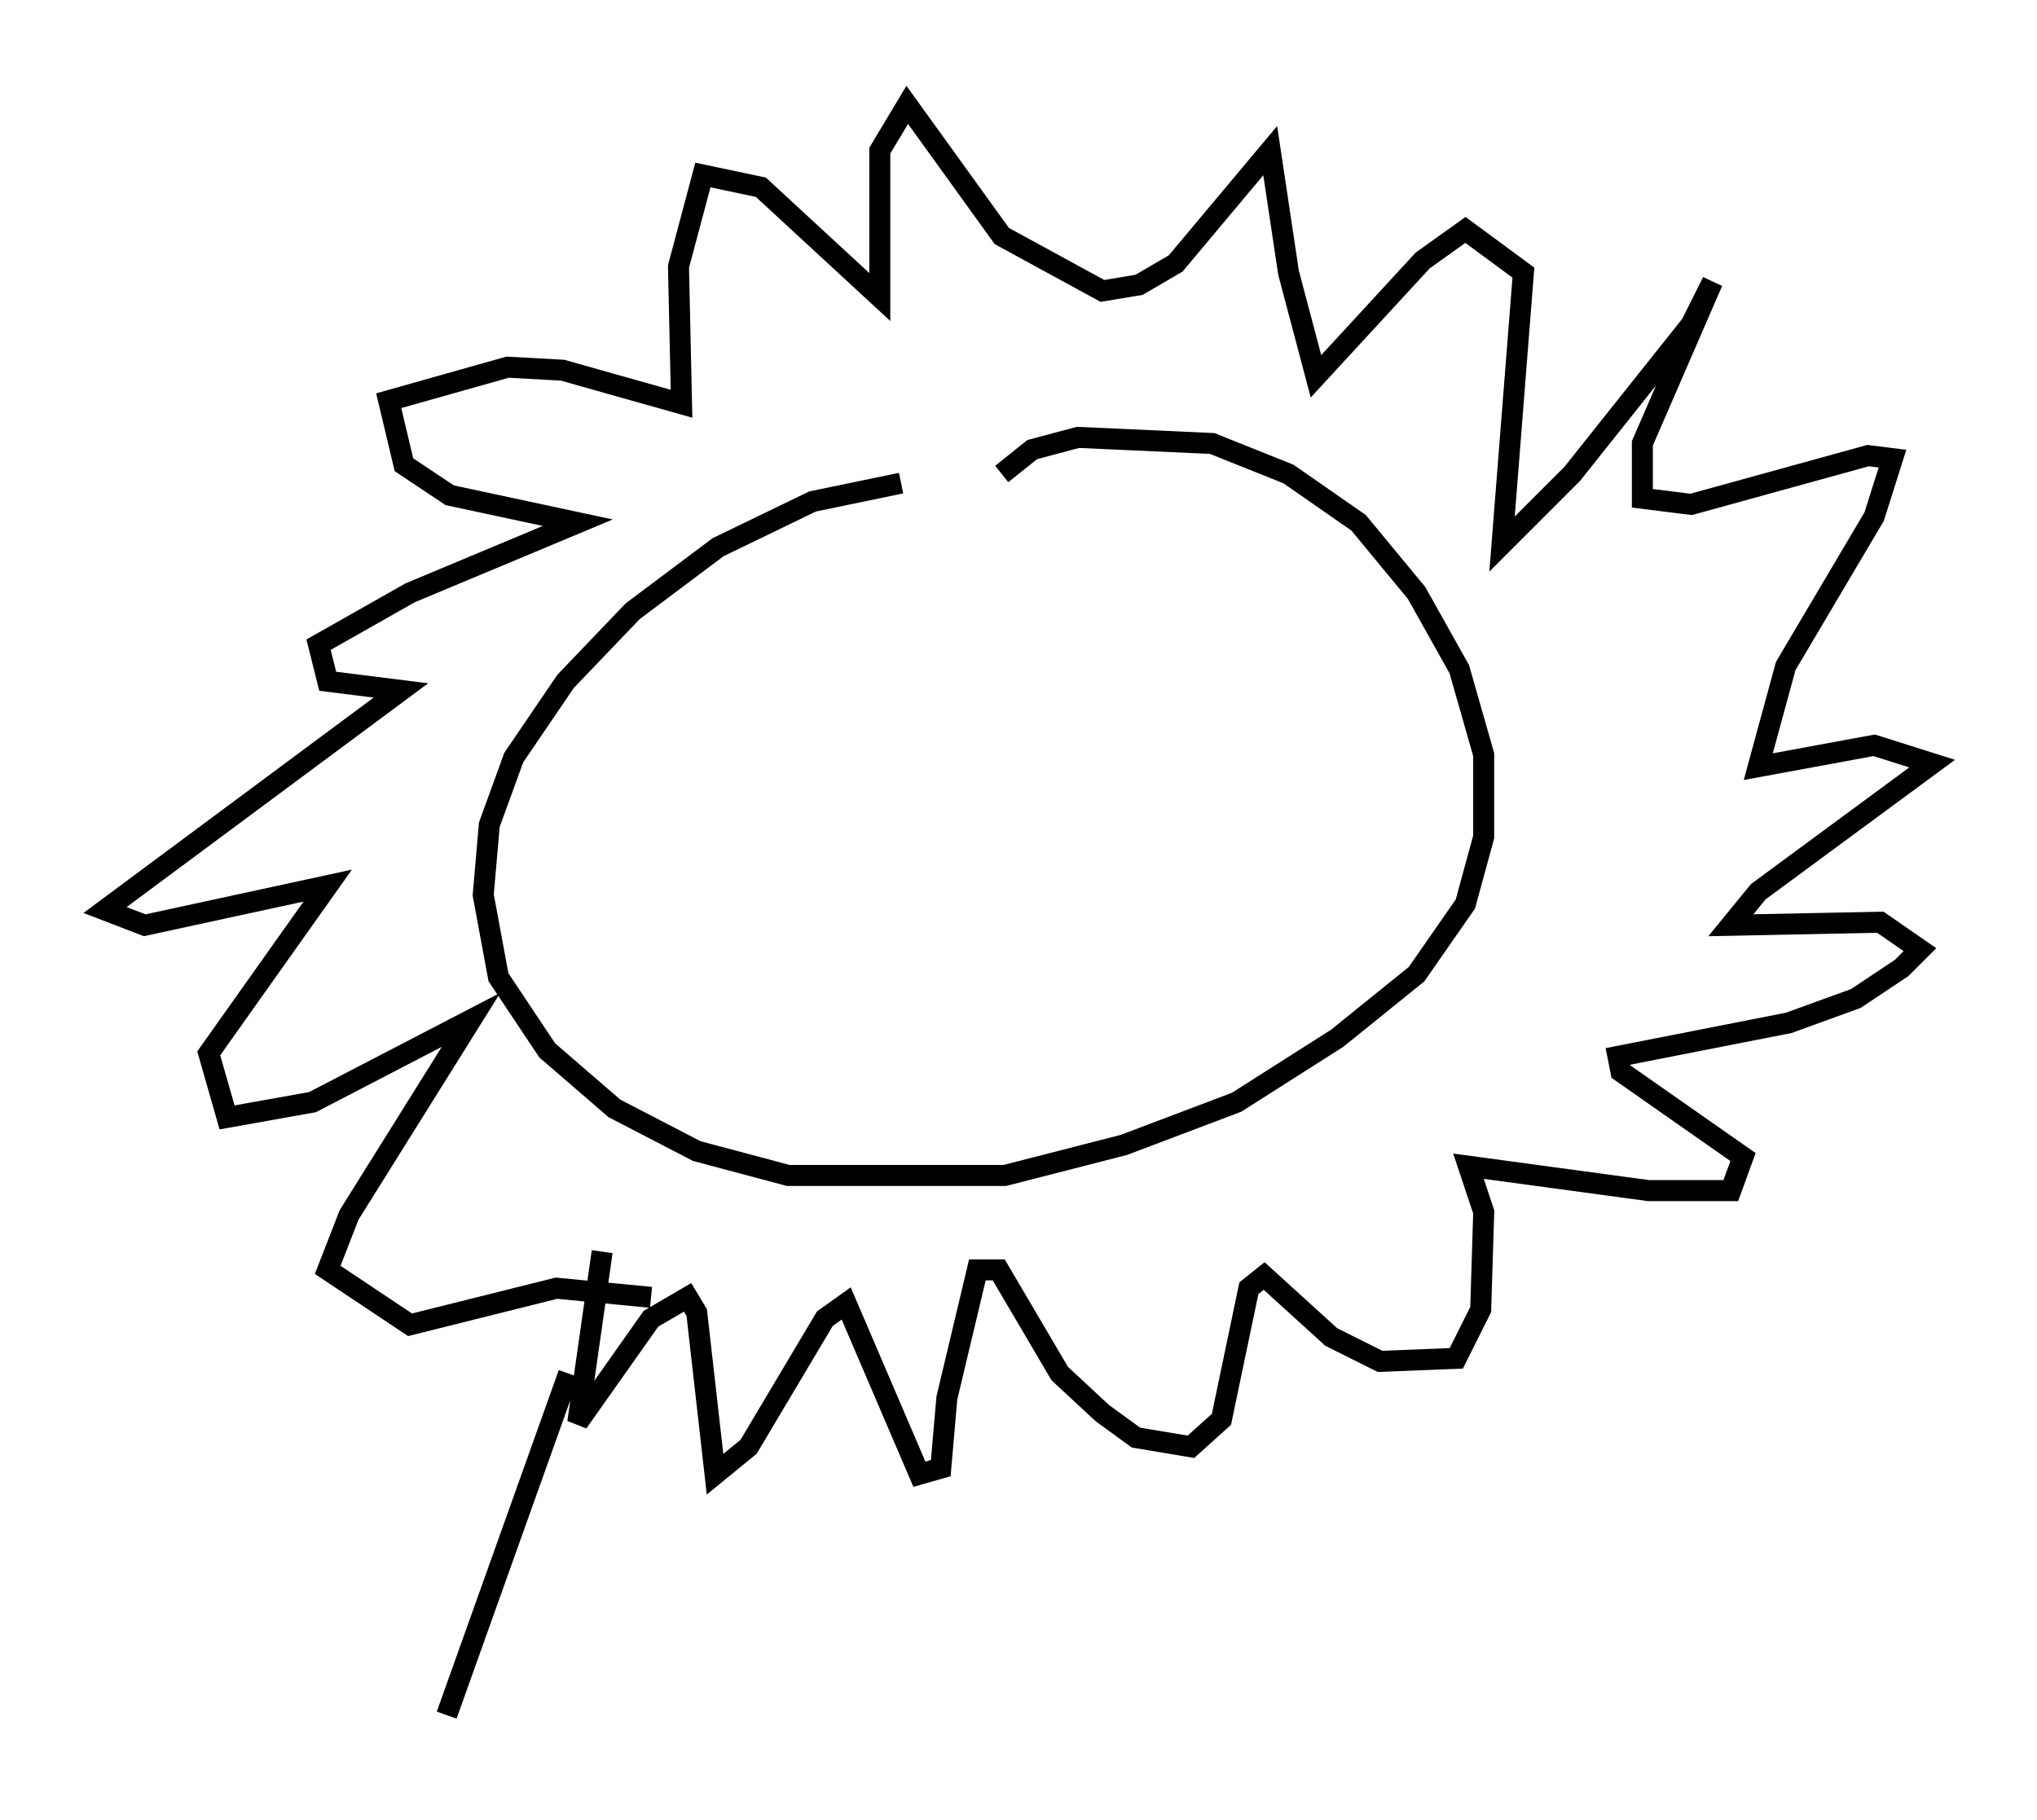 <?xml version="1.0" encoding="utf-8" ?>
<svg baseProfile="full" height="86.693" version="1.1" width="97.005" xmlns="http://www.w3.org/2000/svg" xmlns:ev="http://www.w3.org/2001/xml-events" xmlns:xlink="http://www.w3.org/1999/xlink"><defs /><rect fill="white" height="86.693" width="97.005" x="0" y="0" /><path d="M47.704, 23.447 m-4.793, -0.436 l-4.212, 0.872 -4.503, 2.179 l-4.067, 3.05 -3.196, 3.341 l-2.469, 3.631 -1.162, 3.196 l-0.291, 3.341 0.726, 3.922 l2.324, 3.486 3.196, 2.76 l3.922, 2.034 4.358, 1.162 l10.313, 0.0 5.665, -1.453 l5.374, -2.034 4.793, -3.05 l3.777, -3.05 2.324, -3.341 l0.872, -3.196 0.0, -3.922 l-1.162, -4.067 -2.034, -3.631 l-2.76, -3.341 -3.341, -2.324 l-3.631, -1.453 -6.391, -0.291 l-2.179, 0.581 -1.453, 1.162 m-19.028, 37.039 l-1.162, 8.134 3.486, -4.939 l1.743, -1.017 0.436, 0.726 l0.872, 7.698 1.598, -1.307 l3.631, -6.101 1.017, -0.726 l3.486, 8.134 1.017, -0.291 l0.291, -3.341 1.453, -6.101 l1.017, 0.0 2.905, 4.939 l2.034, 1.888 1.598, 1.162 l2.615, 0.436 1.453, -1.307 l1.307, -6.246 0.726, -0.581 l3.196, 2.905 2.324, 1.162 l3.631, -0.145 1.162, -2.324 l0.145, -4.648 -0.726, -2.179 l8.57, 1.162 3.922, 0.0 l0.581, -1.598 -5.81, -4.067 l-0.145, -0.726 8.134, -1.598 l3.196, -1.162 2.179, -1.453 l0.872, -0.872 -1.888, -1.307 l-7.117, 0.145 1.307, -1.598 l8.279, -6.101 -2.76, -0.872 l-5.52, 1.017 1.307, -4.793 l4.212, -7.117 0.872, -2.76 l-1.162, -0.145 -8.425, 2.324 l-2.324, -0.291 0.0, -2.615 l3.341, -7.698 -1.017, 2.034 l-5.665, 7.117 -3.341, 3.341 l1.017, -12.927 -2.76, -2.034 l-2.034, 1.453 -5.084, 5.52 l-1.307, -4.939 -0.872, -5.81 l-4.503, 5.374 -1.743, 1.017 l-1.743, 0.291 -4.793, -2.615 l-4.503, -6.246 -1.307, 2.179 l0.0, 6.972 -5.665, -5.229 l-2.76, -0.581 -1.162, 4.358 l0.145, 6.536 -5.665, -1.598 l-2.615, -0.145 -5.665, 1.598 l0.726, 3.05 2.179, 1.453 l6.101, 1.307 -7.989, 3.341 l-4.358, 2.469 0.436, 1.743 l3.486, 0.436 -14.089, 10.458 l1.888, 0.726 8.715, -1.888 l-5.665, 7.989 0.872, 3.05 l4.067, -0.726 7.553, -3.922 l-5.81, 9.296 -1.017, 2.615 l3.922, 2.615 6.972, -1.743 l4.503, 0.436 m-3.922, 3.631 l-5.81, 16.268 " fill="none" stroke="black" stroke-width="1" /></svg>